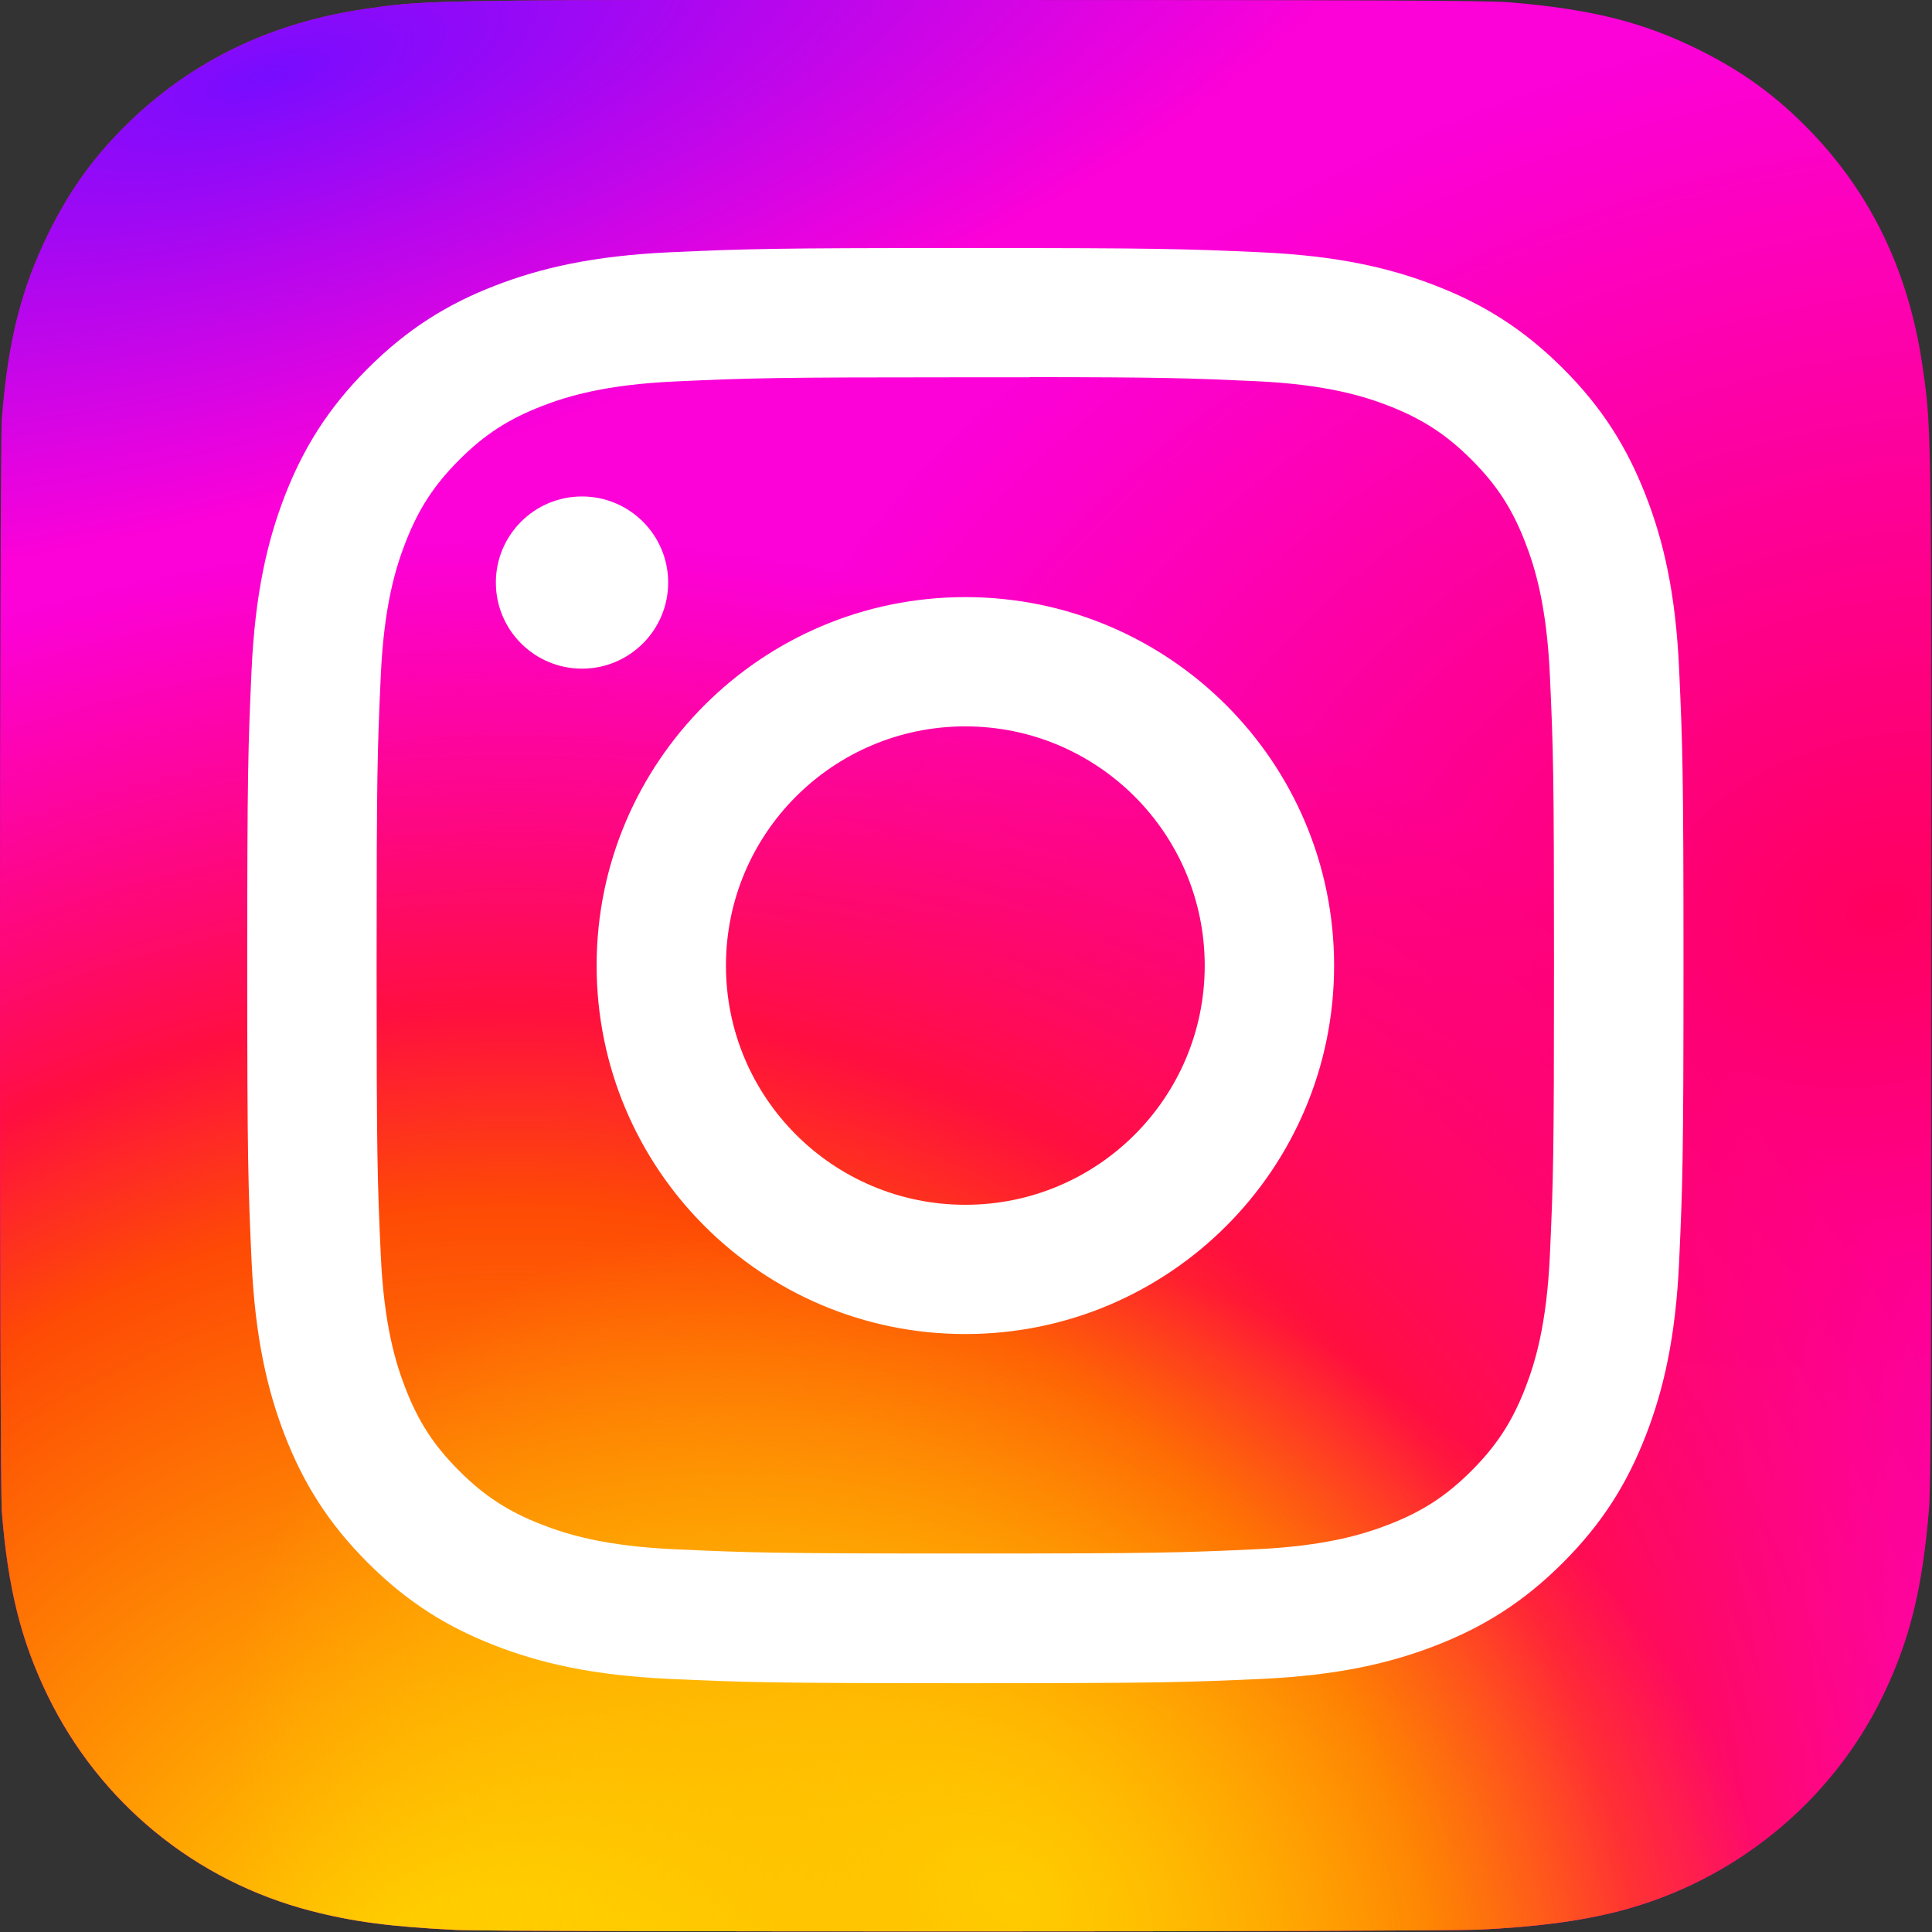 <svg width="32" height="32" viewBox="0 0 32 32" fill="none" xmlns="http://www.w3.org/2000/svg">
<rect x="0" y="0" width="32" height="32" fill="#333333" stroke="none"/>
<path d="M15.99 0C22.668 0 24.621 0.007 25.001 0.038C26.371 0.152 27.224 0.368 28.153 0.831C28.869 1.187 29.434 1.599 29.991 2.177C31.006 3.23 31.621 4.527 31.843 6.068C31.951 6.816 31.983 6.969 31.989 10.79C31.992 12.064 31.989 13.74 31.989 15.989C31.989 22.663 31.982 24.615 31.95 24.994C31.839 26.328 31.63 27.167 31.187 28.085C30.34 29.842 28.724 31.161 26.82 31.653C26.161 31.823 25.433 31.916 24.498 31.961C24.102 31.978 20.064 31.99 16.024 31.99C11.984 31.99 7.945 31.985 7.558 31.966C6.475 31.914 5.846 31.83 5.152 31.651C3.235 31.156 1.648 29.857 0.785 28.075C0.351 27.179 0.131 26.308 0.031 25.044C0.009 24.768 0 20.373 0 15.985C0 11.595 0.01 7.209 0.031 6.933C0.132 5.648 0.352 4.784 0.8 3.871C1.168 3.124 1.576 2.566 2.169 1.995C3.228 0.984 4.522 0.369 6.064 0.146C6.812 0.039 6.96 0.007 10.784 0H15.99Z" fill="url(#paint0_radial_77_40)"/>
<path d="M15.99 0C22.668 0 24.621 0.007 25.001 0.038C26.371 0.152 27.224 0.368 28.153 0.831C28.869 1.187 29.434 1.599 29.991 2.177C31.006 3.23 31.621 4.527 31.843 6.068C31.951 6.816 31.983 6.969 31.989 10.79C31.992 12.064 31.989 13.74 31.989 15.989C31.989 22.663 31.982 24.615 31.95 24.994C31.839 26.328 31.63 27.167 31.187 28.085C30.34 29.842 28.724 31.161 26.82 31.653C26.161 31.823 25.433 31.916 24.498 31.961C24.102 31.978 20.064 31.99 16.024 31.99C11.984 31.99 7.945 31.985 7.558 31.966C6.475 31.914 5.846 31.83 5.152 31.651C3.235 31.156 1.648 29.857 0.785 28.075C0.351 27.179 0.131 26.308 0.031 25.044C0.009 24.768 0 20.373 0 15.985C0 11.595 0.01 7.209 0.031 6.933C0.132 5.648 0.352 4.784 0.8 3.871C1.168 3.124 1.576 2.566 2.169 1.995C3.228 0.984 4.522 0.369 6.064 0.146C6.812 0.039 6.96 0.007 10.784 0H15.99Z" fill="url(#paint1_radial_77_40)"/>
<path d="M15.99 0C22.668 0 24.621 0.007 25.001 0.038C26.371 0.152 27.224 0.368 28.153 0.831C28.869 1.187 29.434 1.599 29.991 2.177C31.006 3.23 31.621 4.527 31.843 6.068C31.951 6.816 31.983 6.969 31.989 10.79C31.992 12.064 31.989 13.74 31.989 15.989C31.989 22.663 31.982 24.615 31.95 24.994C31.839 26.328 31.63 27.167 31.187 28.085C30.34 29.842 28.724 31.161 26.82 31.653C26.161 31.823 25.433 31.916 24.498 31.961C24.102 31.978 20.064 31.99 16.024 31.99C11.984 31.99 7.945 31.985 7.558 31.966C6.475 31.914 5.846 31.83 5.152 31.651C3.235 31.156 1.648 29.857 0.785 28.075C0.351 27.179 0.131 26.308 0.031 25.044C0.009 24.768 0 20.373 0 15.985C0 11.595 0.01 7.209 0.031 6.933C0.132 5.648 0.352 4.784 0.8 3.871C1.168 3.124 1.576 2.566 2.169 1.995C3.228 0.984 4.522 0.369 6.064 0.146C6.812 0.039 6.96 0.007 10.784 0H15.99Z" fill="url(#paint2_radial_77_40)"/>
<path d="M15.99 0C22.668 0 24.621 0.007 25.001 0.038C26.371 0.152 27.224 0.368 28.153 0.831C28.869 1.187 29.434 1.599 29.991 2.177C31.006 3.23 31.621 4.527 31.843 6.068C31.951 6.816 31.983 6.969 31.989 10.79C31.992 12.064 31.989 13.74 31.989 15.989C31.989 22.663 31.982 24.615 31.95 24.994C31.839 26.328 31.63 27.167 31.187 28.085C30.34 29.842 28.724 31.161 26.82 31.653C26.161 31.823 25.433 31.916 24.498 31.961C24.102 31.978 20.064 31.99 16.024 31.99C11.984 31.99 7.945 31.985 7.558 31.966C6.475 31.914 5.846 31.83 5.152 31.651C3.235 31.156 1.648 29.857 0.785 28.075C0.351 27.179 0.131 26.308 0.031 25.044C0.009 24.768 0 20.373 0 15.985C0 11.595 0.01 7.209 0.031 6.933C0.132 5.648 0.352 4.784 0.8 3.871C1.168 3.124 1.576 2.566 2.169 1.995C3.228 0.984 4.522 0.369 6.064 0.146C6.812 0.039 6.96 0.007 10.784 0H15.99Z" fill="url(#paint3_radial_77_40)"/>
<path d="M15.989 4.108C19.219 4.108 19.625 4.122 20.893 4.179C22.16 4.238 23.024 4.437 23.78 4.732C24.562 5.035 25.226 5.442 25.887 6.102C26.549 6.762 26.955 7.426 27.259 8.207C27.554 8.963 27.755 9.827 27.812 11.092C27.869 12.36 27.884 12.765 27.884 15.993C27.884 19.221 27.869 19.625 27.812 20.893C27.754 22.158 27.553 23.021 27.259 23.777C26.955 24.559 26.549 25.222 25.887 25.883C25.226 26.544 24.563 26.951 23.781 27.255C23.024 27.549 22.16 27.749 20.894 27.808C19.625 27.865 19.22 27.879 15.99 27.879C12.759 27.879 12.355 27.865 11.086 27.808C9.82 27.749 8.954 27.549 8.198 27.255C7.415 26.951 6.753 26.545 6.092 25.884C5.43 25.223 5.024 24.56 4.719 23.779C4.427 23.023 4.226 22.159 4.167 20.894C4.11 19.626 4.095 19.222 4.095 15.994C4.095 12.766 4.11 12.361 4.167 11.093C4.226 9.828 4.427 8.964 4.719 8.208C5.024 7.427 5.43 6.764 6.092 6.103C6.754 5.442 7.415 5.035 8.198 4.732C8.957 4.438 9.822 4.238 11.087 4.179C12.356 4.122 12.76 4.108 15.992 4.108H15.989ZM17.056 6.249C16.739 6.249 16.386 6.249 15.988 6.249C12.812 6.249 12.436 6.261 11.182 6.318C10.023 6.371 9.393 6.564 8.974 6.727C8.419 6.942 8.023 7.2 7.607 7.616C7.191 8.032 6.933 8.428 6.717 8.983C6.554 9.402 6.36 10.03 6.307 11.189C6.25 12.442 6.238 12.819 6.238 15.99C6.238 19.163 6.25 19.539 6.307 20.791C6.36 21.95 6.554 22.579 6.717 22.998C6.932 23.552 7.19 23.947 7.607 24.363C8.023 24.779 8.419 25.036 8.974 25.252C9.393 25.416 10.023 25.609 11.182 25.661C12.436 25.718 12.813 25.731 15.988 25.731C19.164 25.731 19.541 25.718 20.794 25.661C21.954 25.608 22.583 25.414 23.003 25.251C23.558 25.036 23.955 24.778 24.371 24.362C24.787 23.946 25.045 23.551 25.261 22.996C25.424 22.578 25.618 21.949 25.671 20.79C25.728 19.537 25.739 19.161 25.739 15.987C25.739 12.813 25.728 12.439 25.671 11.186C25.618 10.027 25.424 9.398 25.261 8.979C25.046 8.424 24.788 8.028 24.371 7.612C23.955 7.196 23.558 6.939 23.003 6.722C22.584 6.559 21.954 6.366 20.794 6.313C19.697 6.263 19.272 6.248 17.055 6.246L17.056 6.249ZM9.64 8.223C10.428 8.223 11.067 8.861 11.067 9.649C11.067 10.436 10.428 11.075 9.64 11.075C8.852 11.075 8.213 10.437 8.213 9.649C8.213 8.861 8.852 8.223 9.64 8.223ZM15.989 9.89C19.363 9.89 22.097 12.623 22.097 15.993C22.097 19.364 19.363 22.096 15.989 22.096C12.616 22.096 9.882 19.364 9.882 15.993C9.882 12.623 12.616 9.89 15.989 9.89ZM15.989 12.031C13.8 12.031 12.024 13.805 12.024 15.993C12.024 18.181 13.799 19.955 15.989 19.955C18.179 19.955 19.954 18.181 19.954 15.993C19.953 13.805 18.178 12.031 15.989 12.031Z" fill="white"/>
<defs>
<radialGradient id="paint0_radial_77_40" cx="0" cy="0" r="1" gradientUnits="userSpaceOnUse" gradientTransform="translate(30.958 14.995) rotate(164.251) scale(20.44 14.726)">
<stop stop-color="#FF005F"/>
<stop offset="1" stop-color="#FC01D8"/>
</radialGradient>
<radialGradient id="paint1_radial_77_40" cx="0" cy="0" r="1" gradientUnits="userSpaceOnUse" gradientTransform="translate(8.497 34.455) rotate(-90) scale(25.535 27.093)">
<stop stop-color="#FFCC00"/>
<stop offset="0.124" stop-color="#FFCC00"/>
<stop offset="0.567" stop-color="#FE4A05"/>
<stop offset="0.694" stop-color="#FF0F3F"/>
<stop offset="1" stop-color="#FE0657" stop-opacity="0"/>
</radialGradient>
<radialGradient id="paint2_radial_77_40" cx="0" cy="0" r="1" gradientUnits="userSpaceOnUse" gradientTransform="translate(16.803 31.539) rotate(-59.87) scale(10.559 13.747)">
<stop stop-color="#FFCC00"/>
<stop offset="1" stop-color="#FFCC00" stop-opacity="0"/>
</radialGradient>
<radialGradient id="paint3_radial_77_40" cx="0" cy="0" r="1" gradientUnits="userSpaceOnUse" gradientTransform="translate(4.34 1.304) rotate(164.274) scale(20.213 6.887)">
<stop stop-color="#780CFF"/>
<stop offset="1" stop-color="#820BFF" stop-opacity="0"/>
</radialGradient>
</defs>
</svg>

